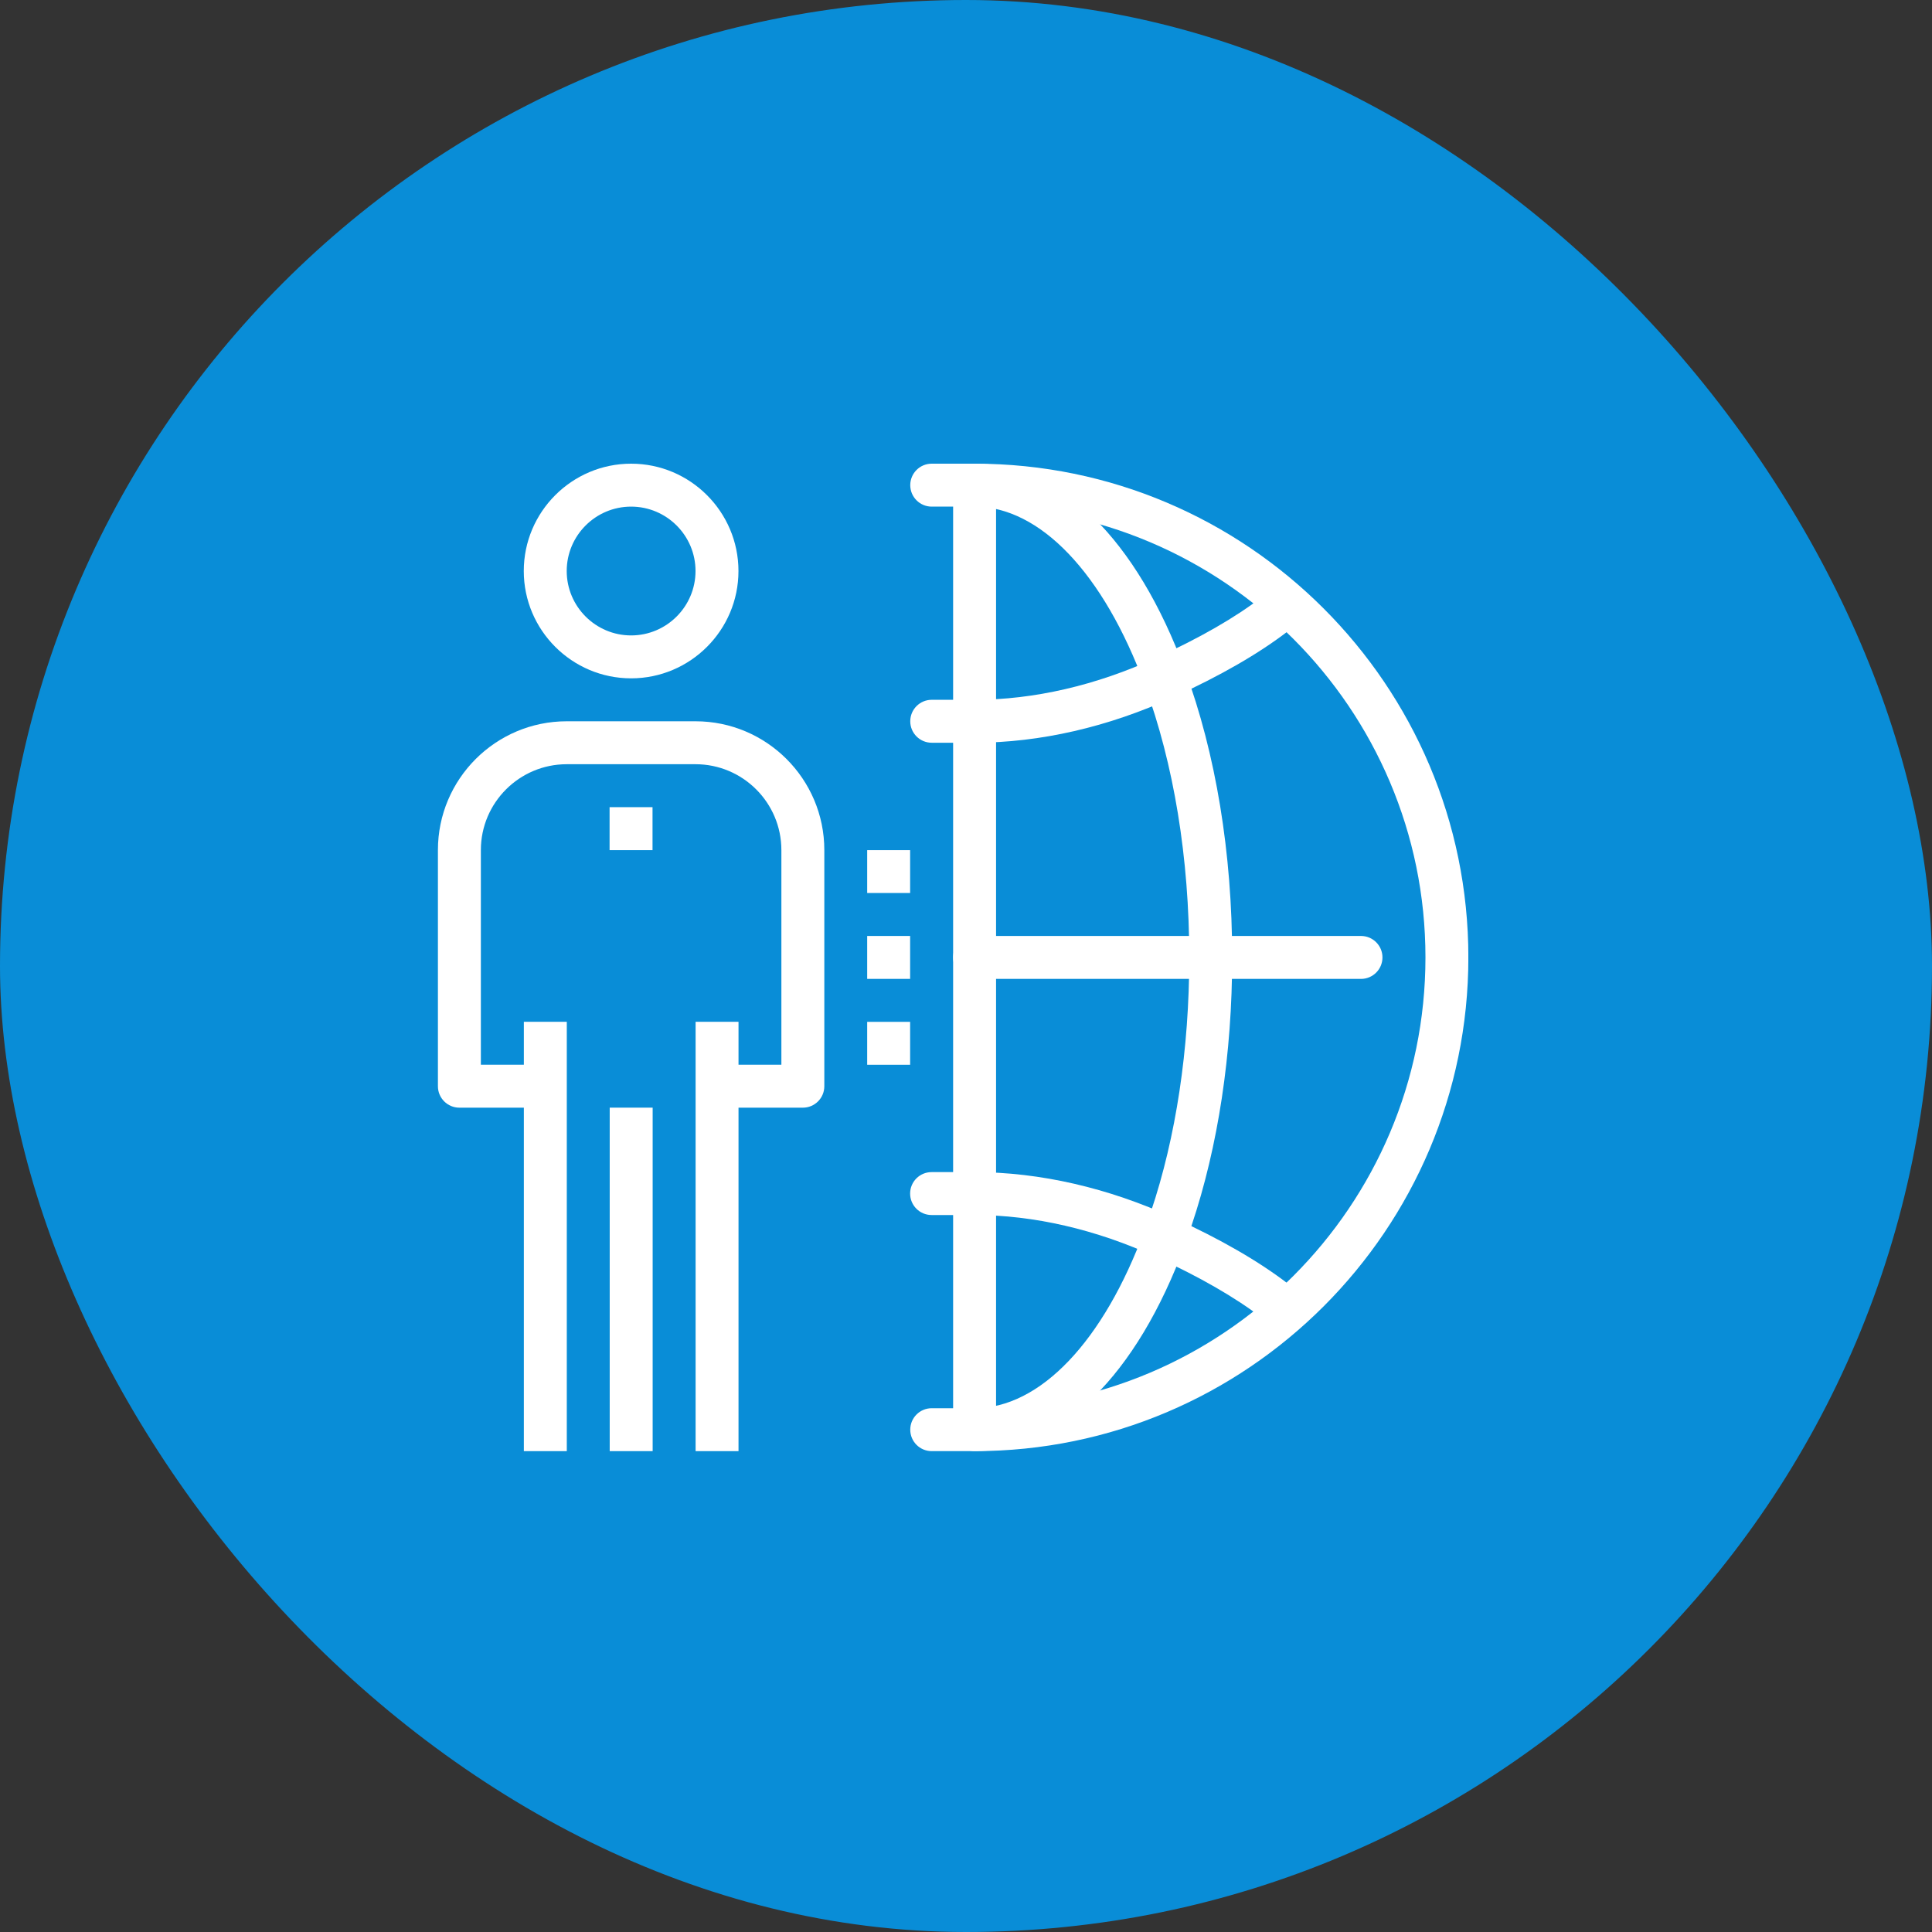 <svg width="75" height="75" viewBox="0 0 75 75" fill="none" xmlns="http://www.w3.org/2000/svg">
<rect x="0" y="0" width="75" height="75" fill="#333333" stroke="none"/>
<rect width="75" height="75" rx="37.5" fill="#098dd7"/>
<g clip-path="url(#clip0_3909_58232)">
<path d="M27.003 39.666H28.669V56.333H27.003V39.666ZM20.336 39.666H22.003V56.333H20.336V39.666ZM23.669 42.999H25.336V56.333H23.669V42.999Z" fill="white"/>
<path d="M31.167 43H27.833V41.333H30.333V33C30.333 31.162 28.838 29.667 27 29.667H22C20.162 29.667 18.667 31.162 18.667 33V41.333H21.167V43H17.833C17.373 43 17 42.627 17 42.167V33C17 30.242 19.242 28 22 28H27C29.758 28 32 30.242 32 33V42.167C32 42.627 31.627 43 31.167 43ZM24.5 26.333C22.203 26.333 20.333 24.464 20.333 22.167C20.333 19.869 22.203 18 24.5 18C26.797 18 28.667 19.869 28.667 22.167C28.667 24.464 26.797 26.333 24.5 26.333ZM24.5 19.667C23.122 19.667 22 20.788 22 22.167C22 23.545 23.122 24.667 24.5 24.667C25.878 24.667 27 23.545 27 22.167C27 20.788 25.878 19.667 24.5 19.667Z" fill="white"/>
<path d="M23.664 31.334H25.331V33.001H23.664V31.334ZM33.664 33.001H35.331V34.667H33.664V33.001ZM33.664 36.334H35.331V38.001H33.664V36.334ZM33.664 39.667H35.331V41.334H33.664V39.667ZM49.497 51.334C49.319 51.334 49.141 51.278 48.989 51.161C47.963 50.37 46.538 49.551 44.87 48.792C42.558 47.729 40.125 47.167 37.831 47.167H36.164C35.704 47.167 35.331 46.795 35.331 46.334C35.331 45.873 35.704 45.501 36.164 45.501H37.831C40.364 45.501 43.038 46.115 45.563 47.277C47.367 48.098 48.863 48.961 50.006 49.84C50.371 50.121 50.438 50.644 50.158 51.009C49.994 51.222 49.747 51.334 49.497 51.334H49.497Z" fill="white"/>
<path d="M37.833 56.333C37.373 56.333 37 55.961 37 55.5C37 55.039 37.373 54.667 37.833 54.667C40.371 54.667 42.838 52.08 44.435 47.745C44.518 47.511 44.598 47.277 44.677 47.042C45.652 44.144 46.167 40.728 46.167 37.167C46.167 33.31 45.568 29.652 44.436 26.589C42.839 22.254 40.371 19.667 37.833 19.667C37.373 19.667 37 19.293 37 18.833C37 18.373 37.373 18 37.833 18C41.148 18 44.123 20.92 45.999 26.012C47.198 29.257 47.833 33.115 47.833 37.167C47.833 40.907 47.288 44.507 46.257 47.573C46.174 47.821 46.089 48.067 46.002 48.312C44.123 53.413 41.148 56.333 37.833 56.333Z" fill="white"/>
<path d="M37 18.834H38.667V55.501H37V18.834Z" fill="white"/>
<path d="M52.833 38.001H37.833C37.373 38.001 37 37.627 37 37.167C37 36.707 37.373 36.334 37.833 36.334H52.833C53.294 36.334 53.667 36.707 53.667 37.167C53.667 37.627 53.294 38.001 52.833 38.001Z" fill="white"/>
<path d="M37.836 56.333H36.169C35.709 56.333 35.336 55.961 35.336 55.5C35.336 55.039 35.709 54.667 36.169 54.667H37.836C47.485 54.667 55.336 46.816 55.336 37.167C55.336 27.517 47.485 19.667 37.836 19.667H36.169C35.709 19.667 35.336 19.293 35.336 18.833C35.336 18.373 35.709 18 36.169 18H37.836C48.405 18 57.002 26.598 57.002 37.167C57.002 47.736 48.405 56.333 37.836 56.333Z" fill="white"/>
<path d="M37.836 28.833H36.169C35.709 28.833 35.336 28.46 35.336 28C35.336 27.54 35.709 27.166 36.169 27.166H37.836C40.129 27.166 42.562 26.605 44.871 25.542C46.569 24.769 47.955 23.973 48.993 23.172C49.358 22.892 49.882 22.961 50.162 23.324C50.228 23.411 50.278 23.51 50.306 23.615C50.335 23.721 50.342 23.831 50.328 23.94C50.314 24.049 50.279 24.153 50.224 24.248C50.169 24.343 50.097 24.426 50.01 24.493C48.871 25.371 47.375 26.233 45.563 27.058C43.042 28.219 40.368 28.833 37.836 28.833Z" fill="white"/>
</g>
<defs>
<clipPath id="clip0_3909_58232">
<rect width="40" height="40" fill="white" transform="translate(17 18)"/>
</clipPath>
</defs>
</svg>
